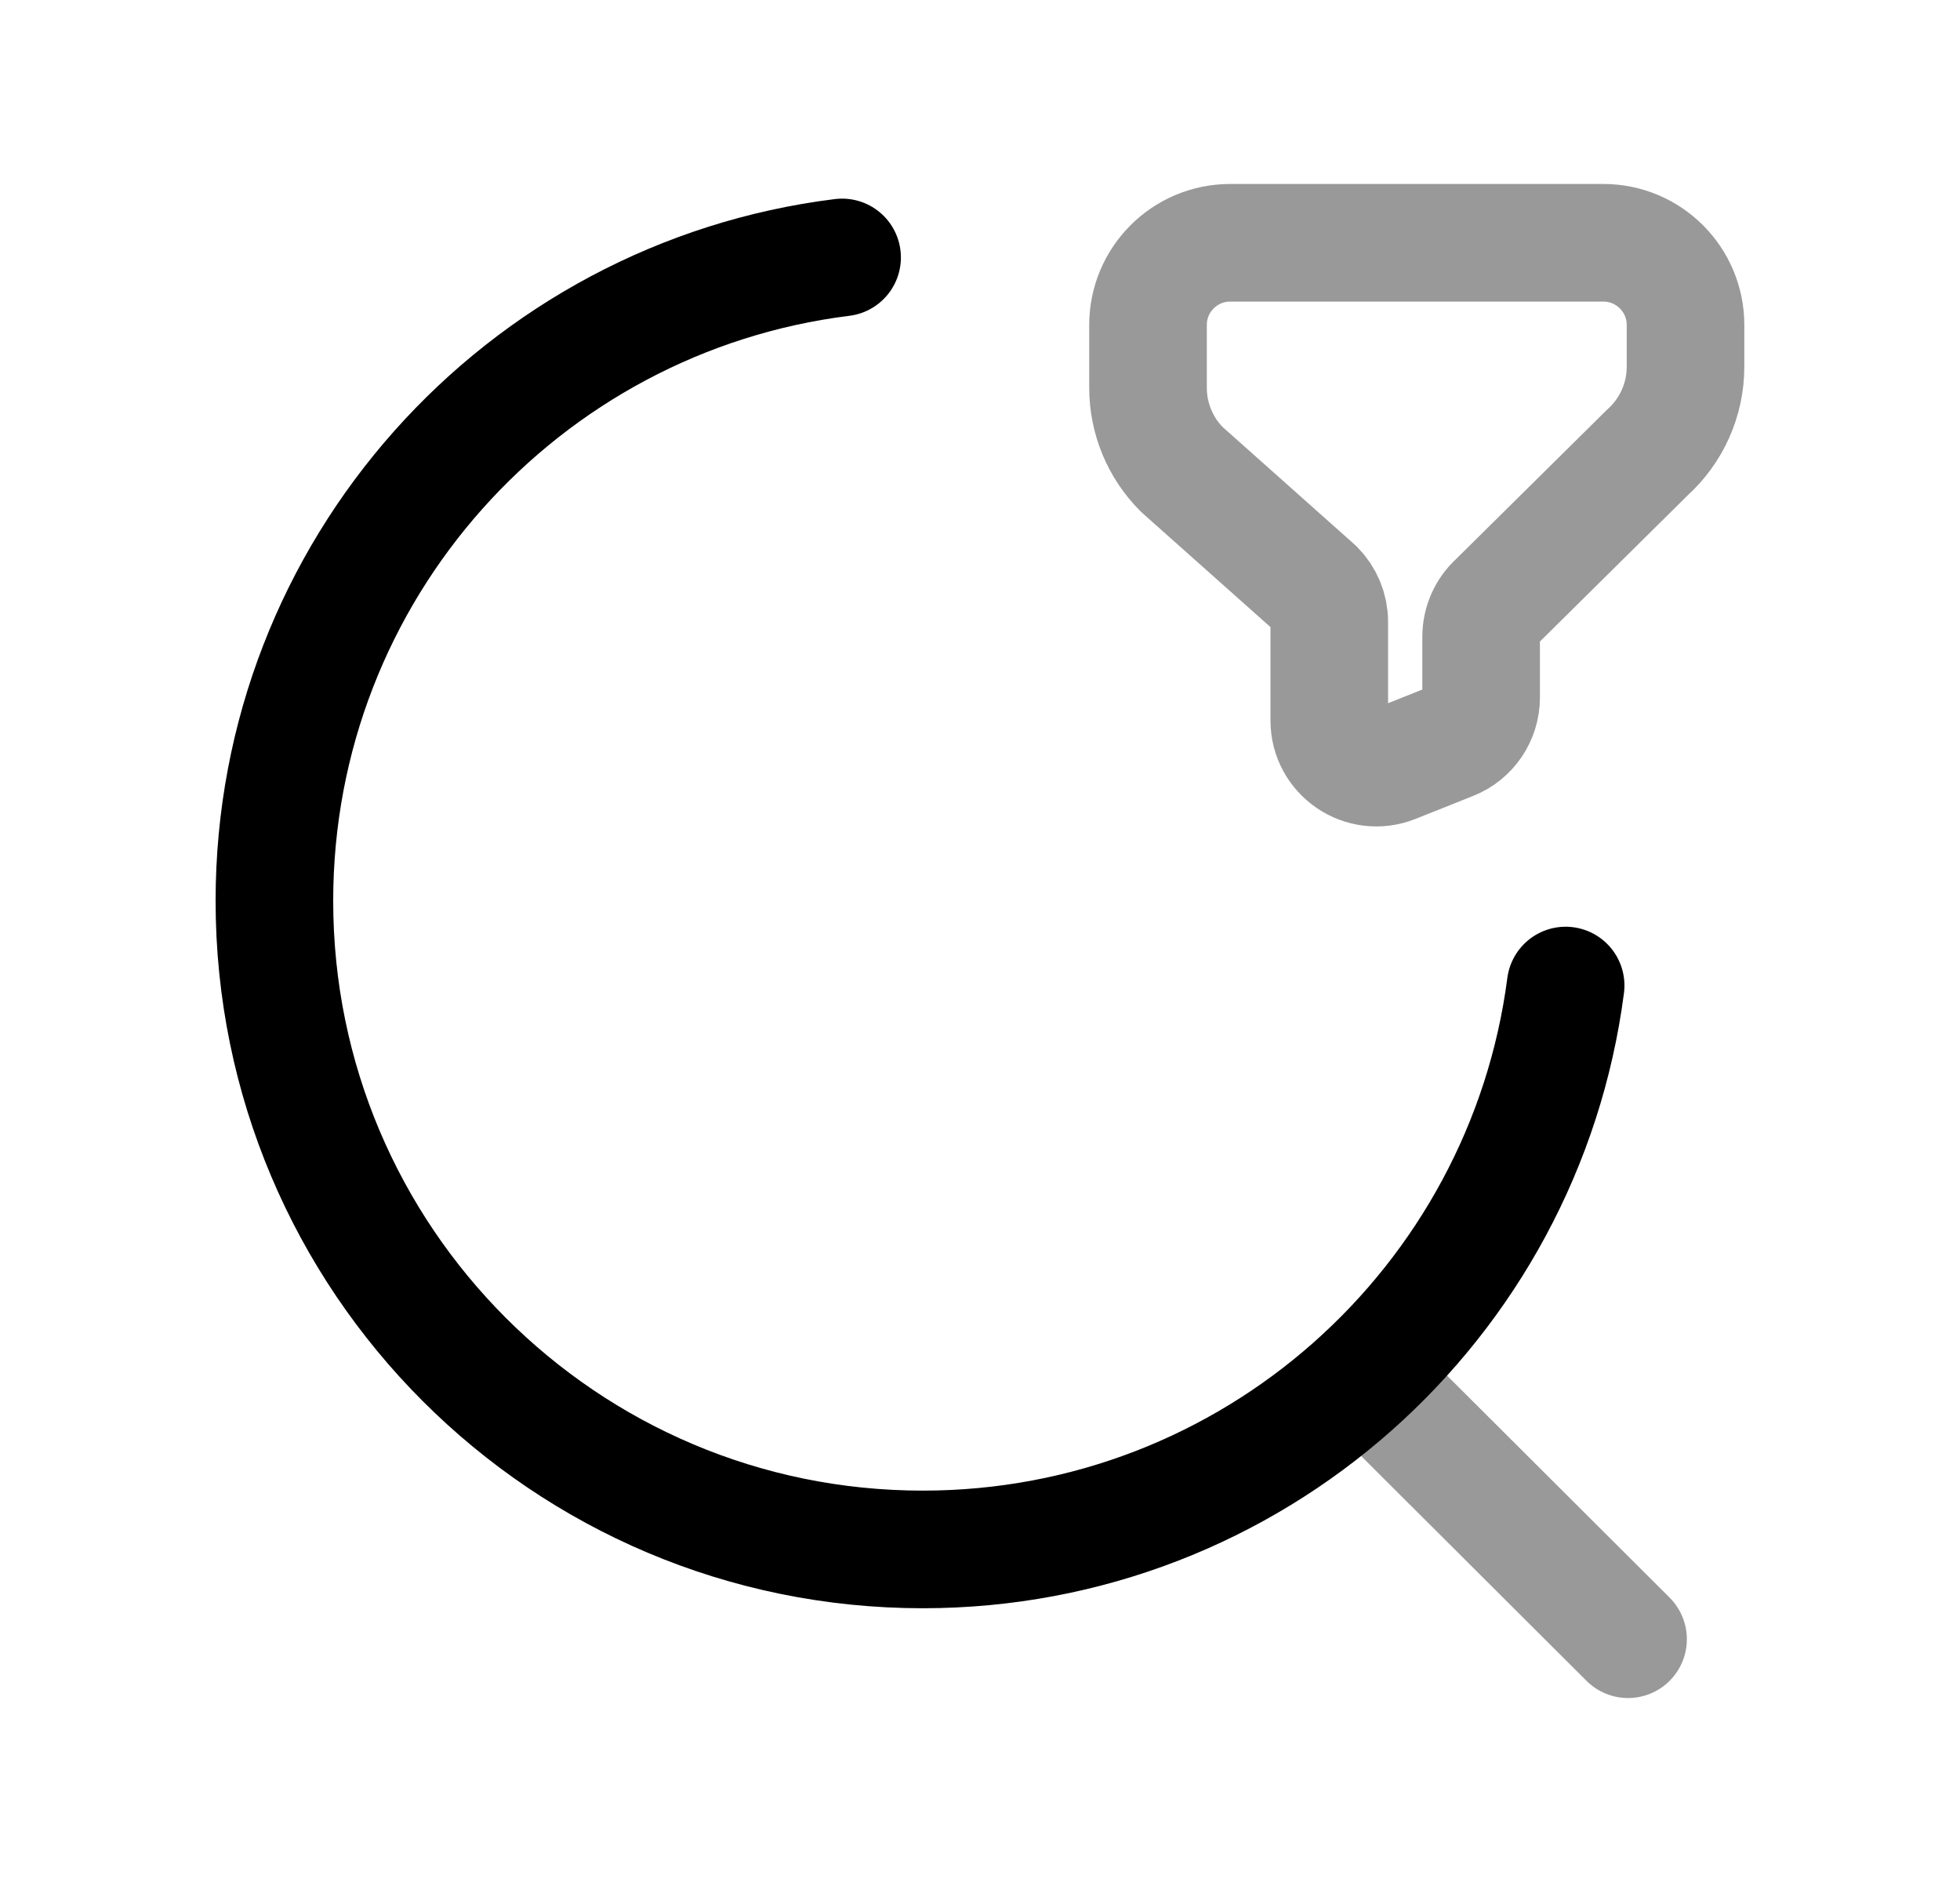 <svg width="25" height="24" viewBox="0 0 25 24" fill="none" xmlns="http://www.w3.org/2000/svg">
<path d="M19.97 12.568C19.442 16.626 15.972 19.759 11.77 19.759C7.202 19.759 3.5 16.057 3.5 11.489C3.5 7.27 6.659 3.79 10.741 3.283" stroke="black" stroke-width="1.5" stroke-linecap="round" stroke-linejoin="round"/>
<path opacity="0.4" d="M17.4 17.547L20.766 20.904" stroke="black" stroke-width="1.5" stroke-linecap="round" stroke-linejoin="round"/>
<path opacity="0.4" fill-rule="evenodd" clip-rule="evenodd" d="M15.691 3.096C15.112 3.096 14.643 3.566 14.643 4.144V4.945C14.643 5.335 14.798 5.71 15.074 5.986L16.779 7.504C16.891 7.617 16.955 7.77 16.955 7.928V9.188C16.955 9.612 17.383 9.903 17.778 9.746L18.513 9.453C18.741 9.363 18.892 9.141 18.892 8.895V8.119C18.892 7.949 18.964 7.786 19.09 7.672L21.013 5.77C21.322 5.491 21.499 5.094 21.499 4.677V4.144C21.499 3.566 21.03 3.096 20.451 3.096H15.691Z" stroke="black" stroke-width="1.5" stroke-linecap="round" stroke-linejoin="round"/>
</svg>